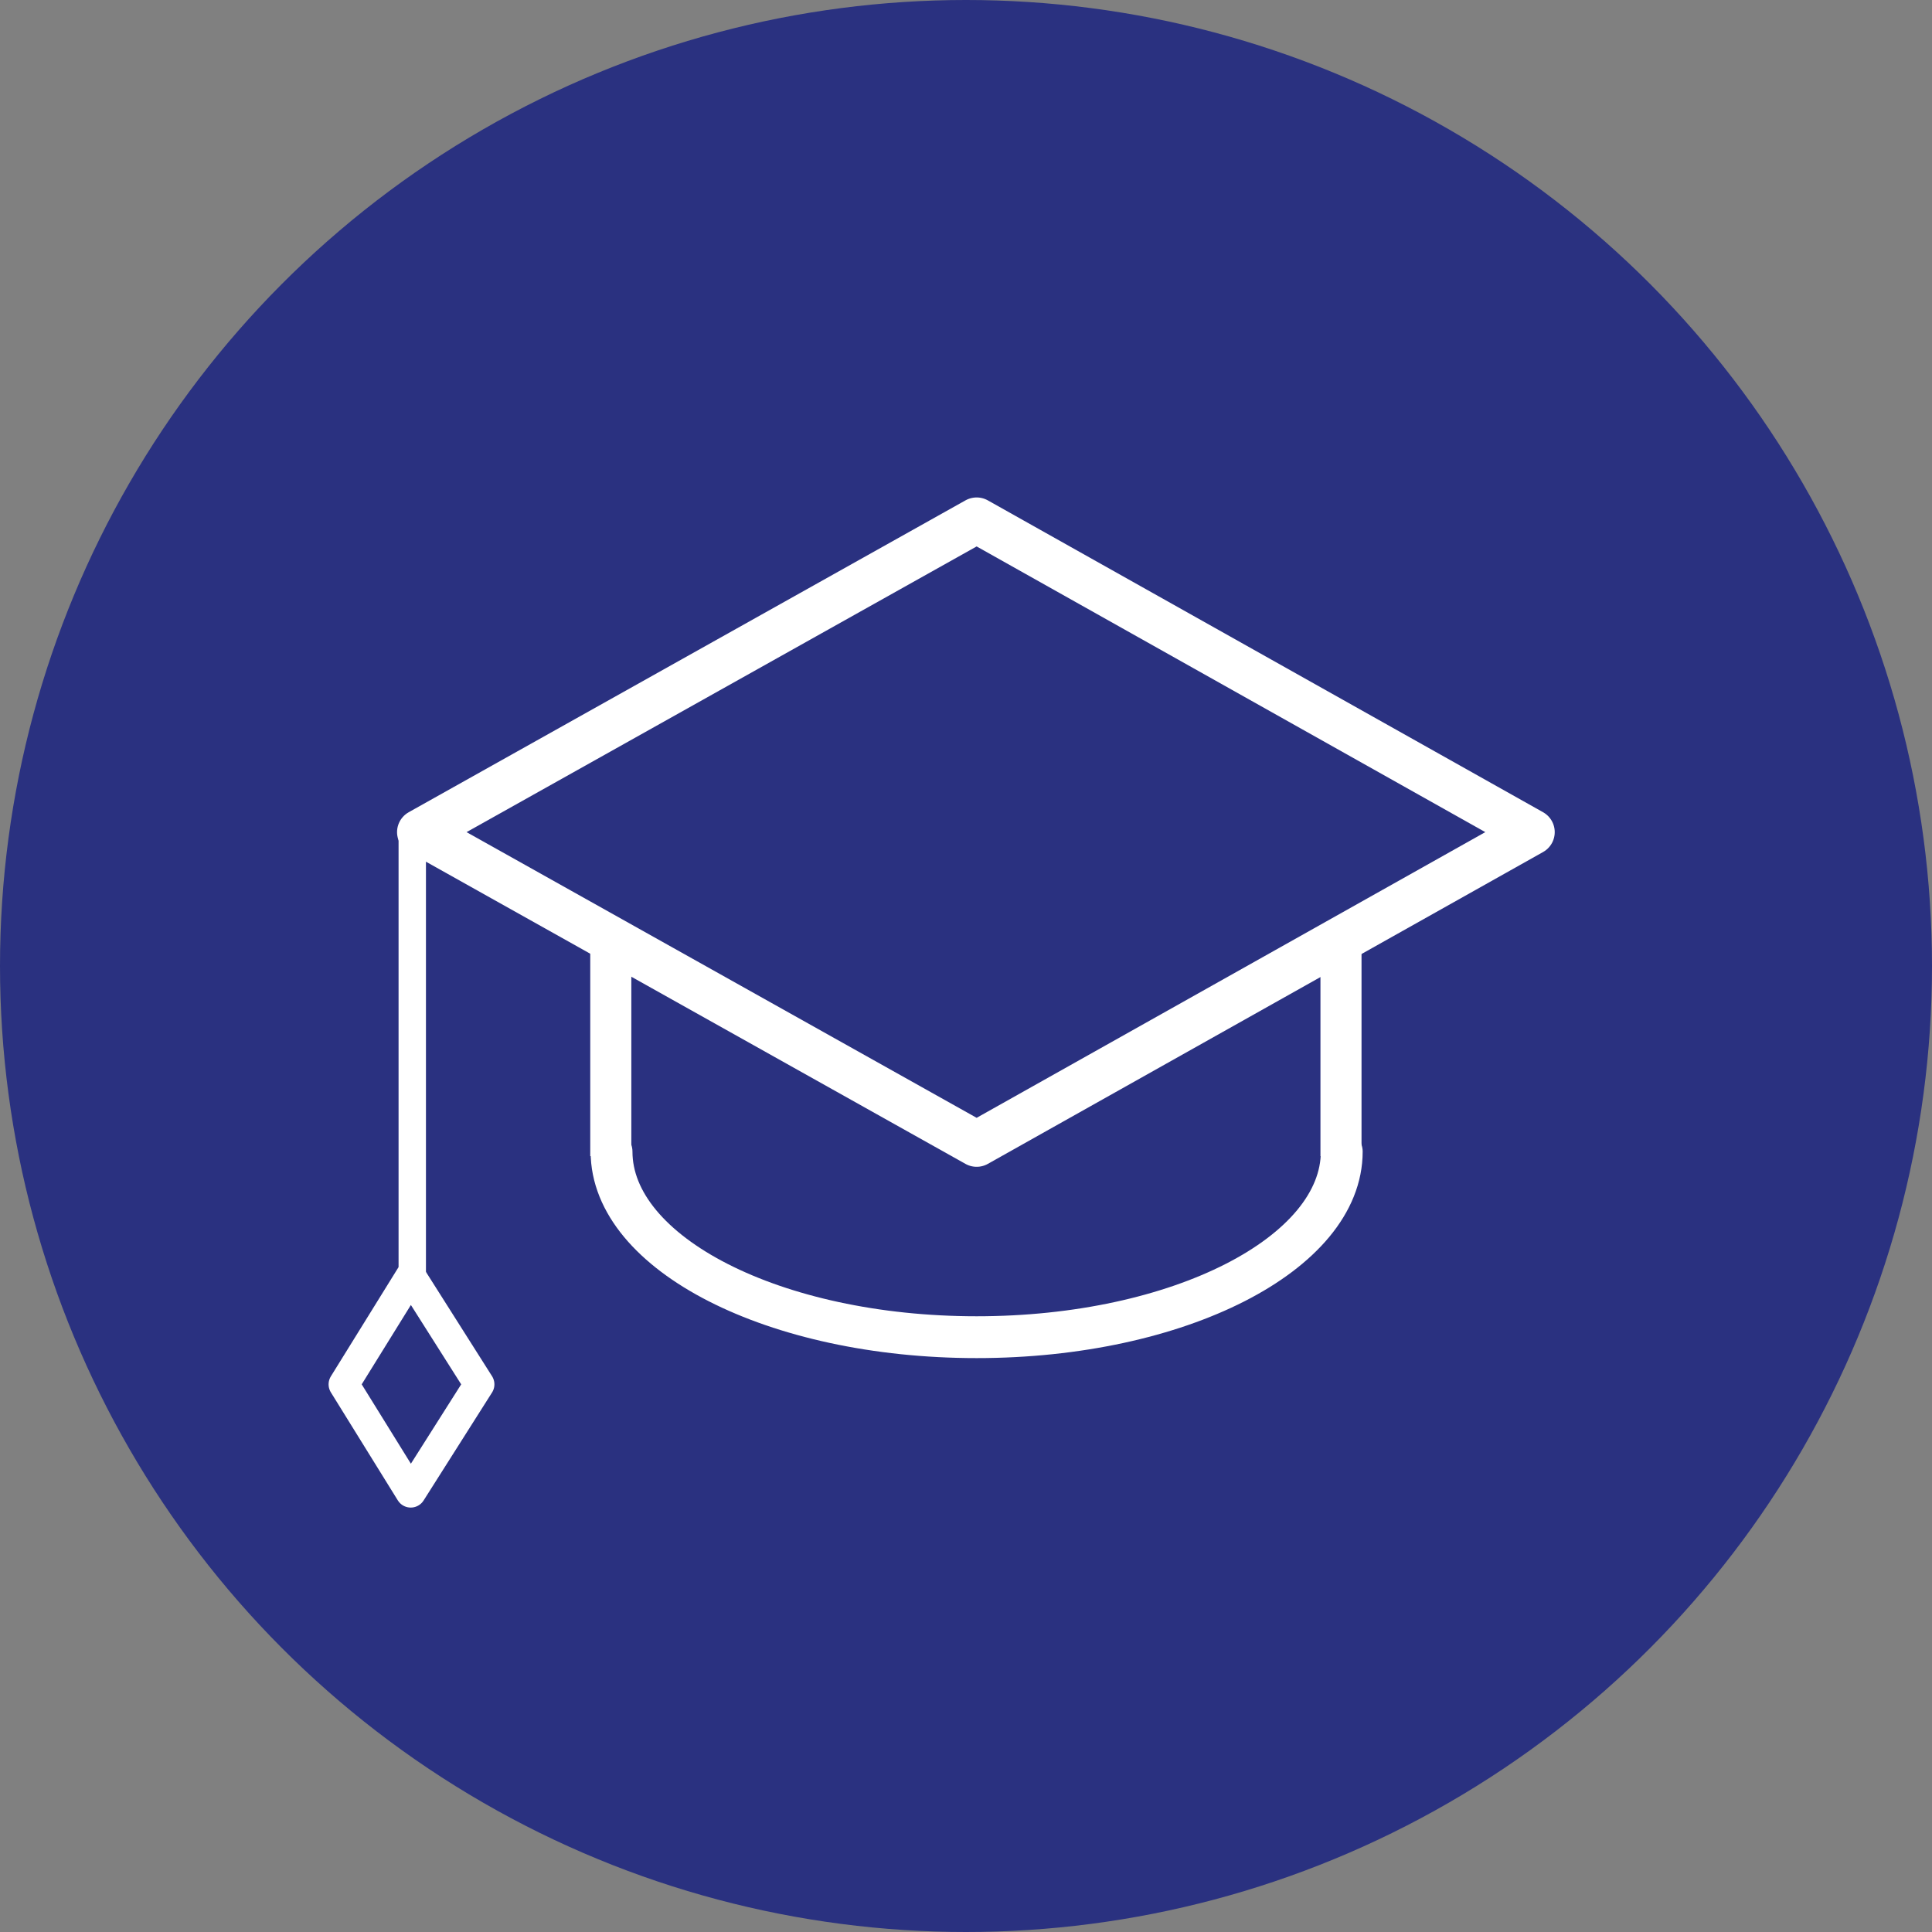 <?xml version="1.0" encoding="utf-8"?>
<!-- Generator: Adobe Illustrator 23.0.3, SVG Export Plug-In . SVG Version: 6.00 Build 0)  -->
<svg version="1.1" id="_1" xmlns="http://www.w3.org/2000/svg" xmlns:xlink="http://www.w3.org/1999/xlink" x="0px" y="0px"
	 viewBox="0 0 127 127" style="enable-background:new 0 0 127 127;" xml:space="preserve">
<rect x="0" y="0" width="127" height="127" fill="#808080" stroke="none"/>
<style type="text/css">
	.st0{fill:#2A3180;}
	.st1{fill:none;stroke:#FFFFFF;stroke-width:3;stroke-linecap:round;stroke-linejoin:round;}
	.st2{fill:none;stroke:#FFFFFF;stroke-width:2;stroke-linecap:round;stroke-linejoin:round;}
	.st3{fill:none;stroke:#FFFFFF;stroke-width:2.75;stroke-linecap:round;stroke-linejoin:round;}
	.st4{fill-rule:evenodd;clip-rule:evenodd;fill:#FFFFFF;}
</style>
<circle class="st0" cx="63.5" cy="63.5" r="63.5"/>
<path class="st1" d="M64.2,34.2l36.5,20.5L64.2,75.2L27.6,54.7L64.2,34.2z"/>
<path id="Rectangle_1_copy_2" class="st2" d="M31.5,91L27,98.1L22.6,91l4.4-7.1L31.5,91z"/>
<path class="st3" d="M88.2,75.7c0,6.7-10.7,12.2-24,12.2s-24-5.5-24-12.2"/>
<path class="st4" d="M41.5,76h-2.7V61.8h2.7V76z"/>
<path id="Shape_1_copy" class="st4" d="M89.5,76h-2.7V61.8h2.7V76z"/>
<path class="st4" d="M26.2,54.7h1.8v30.1h-1.8V54.7z"/>
</svg>
